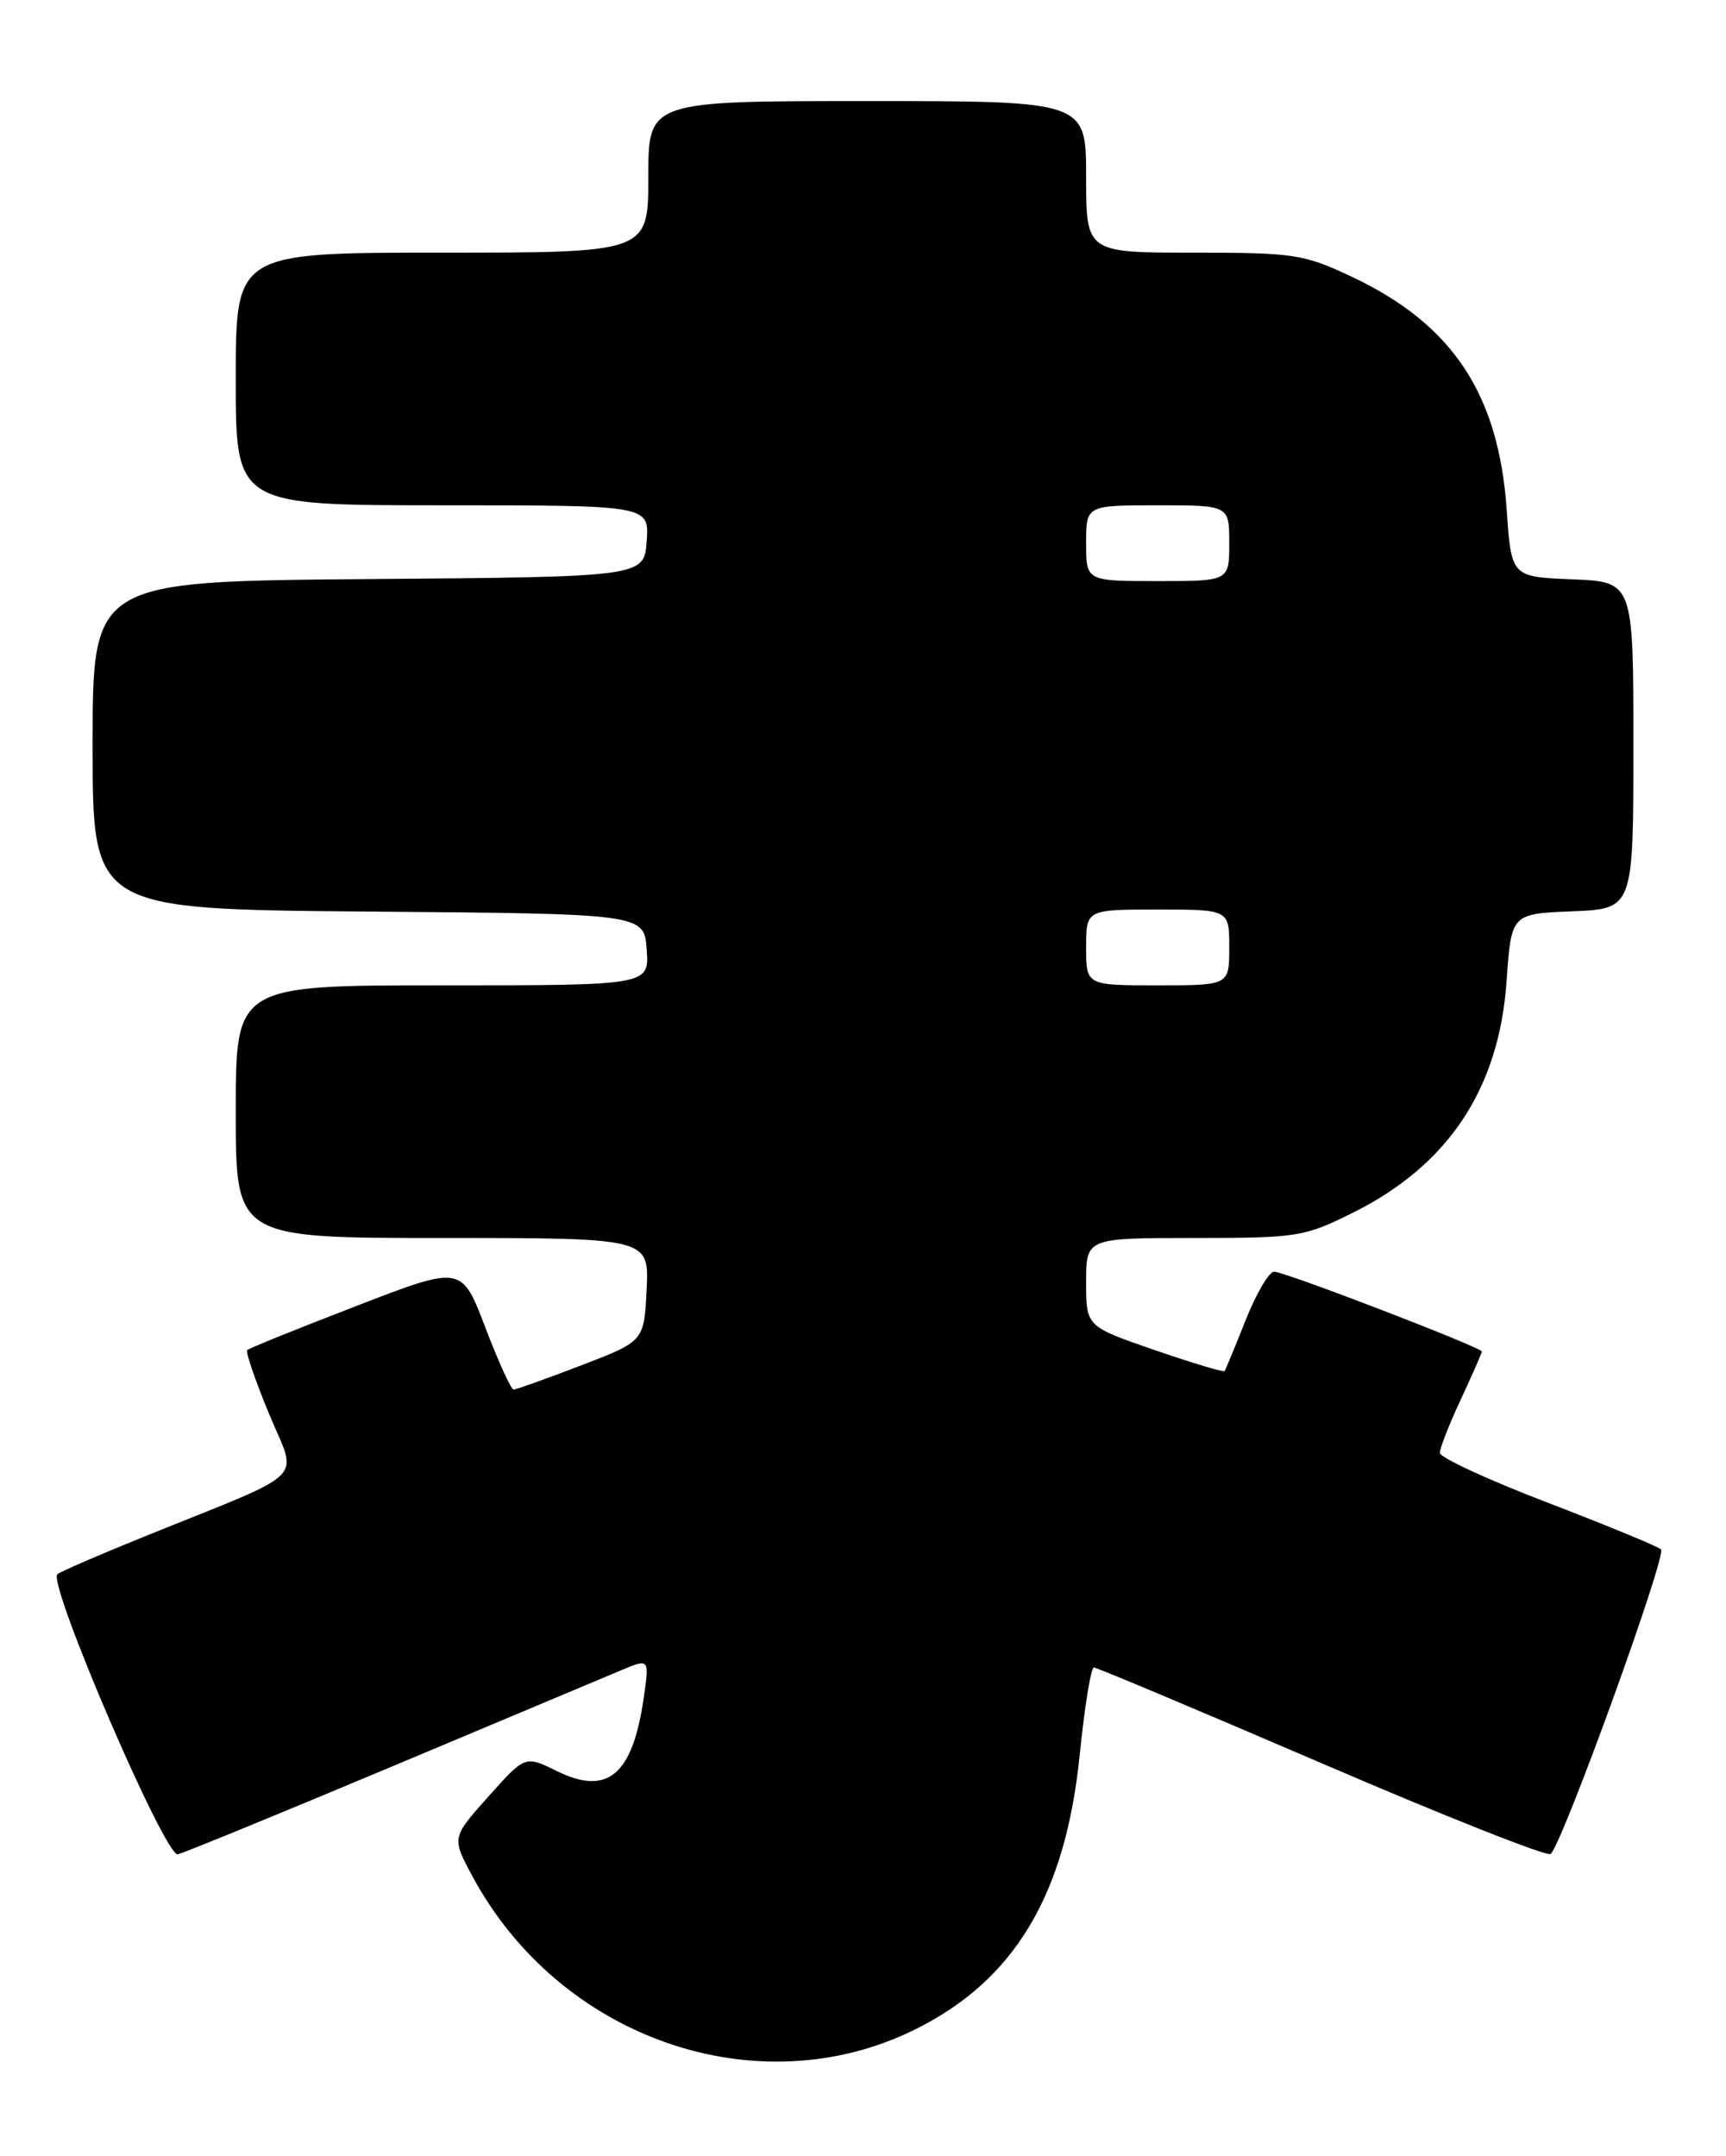 <?xml version="1.0" encoding="UTF-8" standalone="no"?>
<!DOCTYPE svg PUBLIC "-//W3C//DTD SVG 1.1//EN" "http://www.w3.org/Graphics/SVG/1.1/DTD/svg11.dtd" >
<svg xmlns="http://www.w3.org/2000/svg" xmlns:xlink="http://www.w3.org/1999/xlink" version="1.1" viewBox="0 0 205 256">
 <g >
 <path fill="currentColor"
d=" M 108.60 241.02 C 120.46 235.19 126.56 225.05 128.24 208.35 C 128.82 202.66 129.57 198.00 129.92 198.00 C 130.27 198.00 142.46 203.13 157.02 209.39 C 171.59 215.66 183.80 220.50 184.18 220.14 C 185.65 218.74 198.01 184.62 197.28 183.97 C 196.85 183.60 190.76 181.09 183.75 178.40 C 176.74 175.72 171.00 173.06 171.01 172.51 C 171.02 171.95 172.14 169.09 173.51 166.15 C 174.88 163.21 176.00 160.66 176.00 160.48 C 176.00 160.00 152.59 151.00 151.33 151.00 C 150.73 151.00 149.20 153.59 147.95 156.75 C 146.69 159.91 145.57 162.63 145.45 162.80 C 145.33 162.96 141.58 161.84 137.12 160.30 C 129.00 157.50 129.00 157.50 129.00 152.25 C 129.00 147.00 129.00 147.00 141.84 147.00 C 154.14 147.00 154.94 146.87 160.76 143.96 C 172.05 138.32 178.05 129.26 178.94 116.50 C 179.50 108.50 179.50 108.50 186.75 108.21 C 194.00 107.91 194.00 107.91 194.00 88.50 C 194.00 69.09 194.00 69.09 186.75 68.79 C 179.50 68.50 179.50 68.50 178.95 60.50 C 177.99 46.77 172.52 38.52 160.61 32.89 C 154.87 30.18 153.73 30.00 141.75 30.00 C 129.00 30.00 129.00 30.00 129.00 21.00 C 129.00 12.00 129.00 12.00 103.00 12.00 C 77.00 12.00 77.00 12.00 77.00 21.00 C 77.00 30.00 77.00 30.00 52.50 30.00 C 28.00 30.00 28.00 30.00 28.00 45.00 C 28.00 60.00 28.00 60.00 52.56 60.00 C 77.11 60.00 77.11 60.00 76.81 64.25 C 76.50 68.50 76.50 68.50 43.75 68.76 C 11.00 69.03 11.00 69.03 11.00 88.50 C 11.00 107.97 11.00 107.97 43.75 108.24 C 76.50 108.50 76.50 108.50 76.81 112.75 C 77.11 117.00 77.11 117.00 52.56 117.00 C 28.00 117.00 28.00 117.00 28.00 132.00 C 28.00 147.00 28.00 147.00 52.55 147.00 C 77.10 147.00 77.10 147.00 76.80 153.13 C 76.50 159.26 76.50 159.26 69.02 162.13 C 64.90 163.71 61.29 165.00 61.00 165.00 C 60.70 165.00 59.19 161.68 57.64 157.62 C 54.83 150.24 54.83 150.24 42.28 155.09 C 35.38 157.75 29.56 160.10 29.36 160.31 C 29.15 160.51 30.32 163.93 31.96 167.89 C 35.34 176.10 37.09 174.38 17.00 182.51 C 11.78 184.62 7.19 186.61 6.82 186.92 C 5.60 187.96 19.61 220.53 21.12 220.18 C 21.88 220.00 33.30 215.32 46.50 209.78 C 59.70 204.23 71.99 199.07 73.82 198.31 C 77.14 196.92 77.14 196.92 76.44 201.71 C 75.12 210.79 72.14 213.27 66.12 210.29 C 62.37 208.44 62.37 208.44 58.01 213.32 C 53.65 218.20 53.65 218.20 56.08 222.73 C 66.43 242.04 89.91 250.22 108.60 241.02 Z  M 129.00 112.50 C 129.00 108.00 129.00 108.00 137.50 108.00 C 146.00 108.00 146.00 108.00 146.00 112.50 C 146.00 117.00 146.00 117.00 137.50 117.00 C 129.00 117.00 129.00 117.00 129.00 112.50 Z  M 129.00 64.50 C 129.00 60.00 129.00 60.00 137.50 60.00 C 146.00 60.00 146.00 60.00 146.00 64.50 C 146.00 69.00 146.00 69.00 137.50 69.00 C 129.00 69.00 129.00 69.00 129.00 64.50 Z "/>
</g>
</svg>